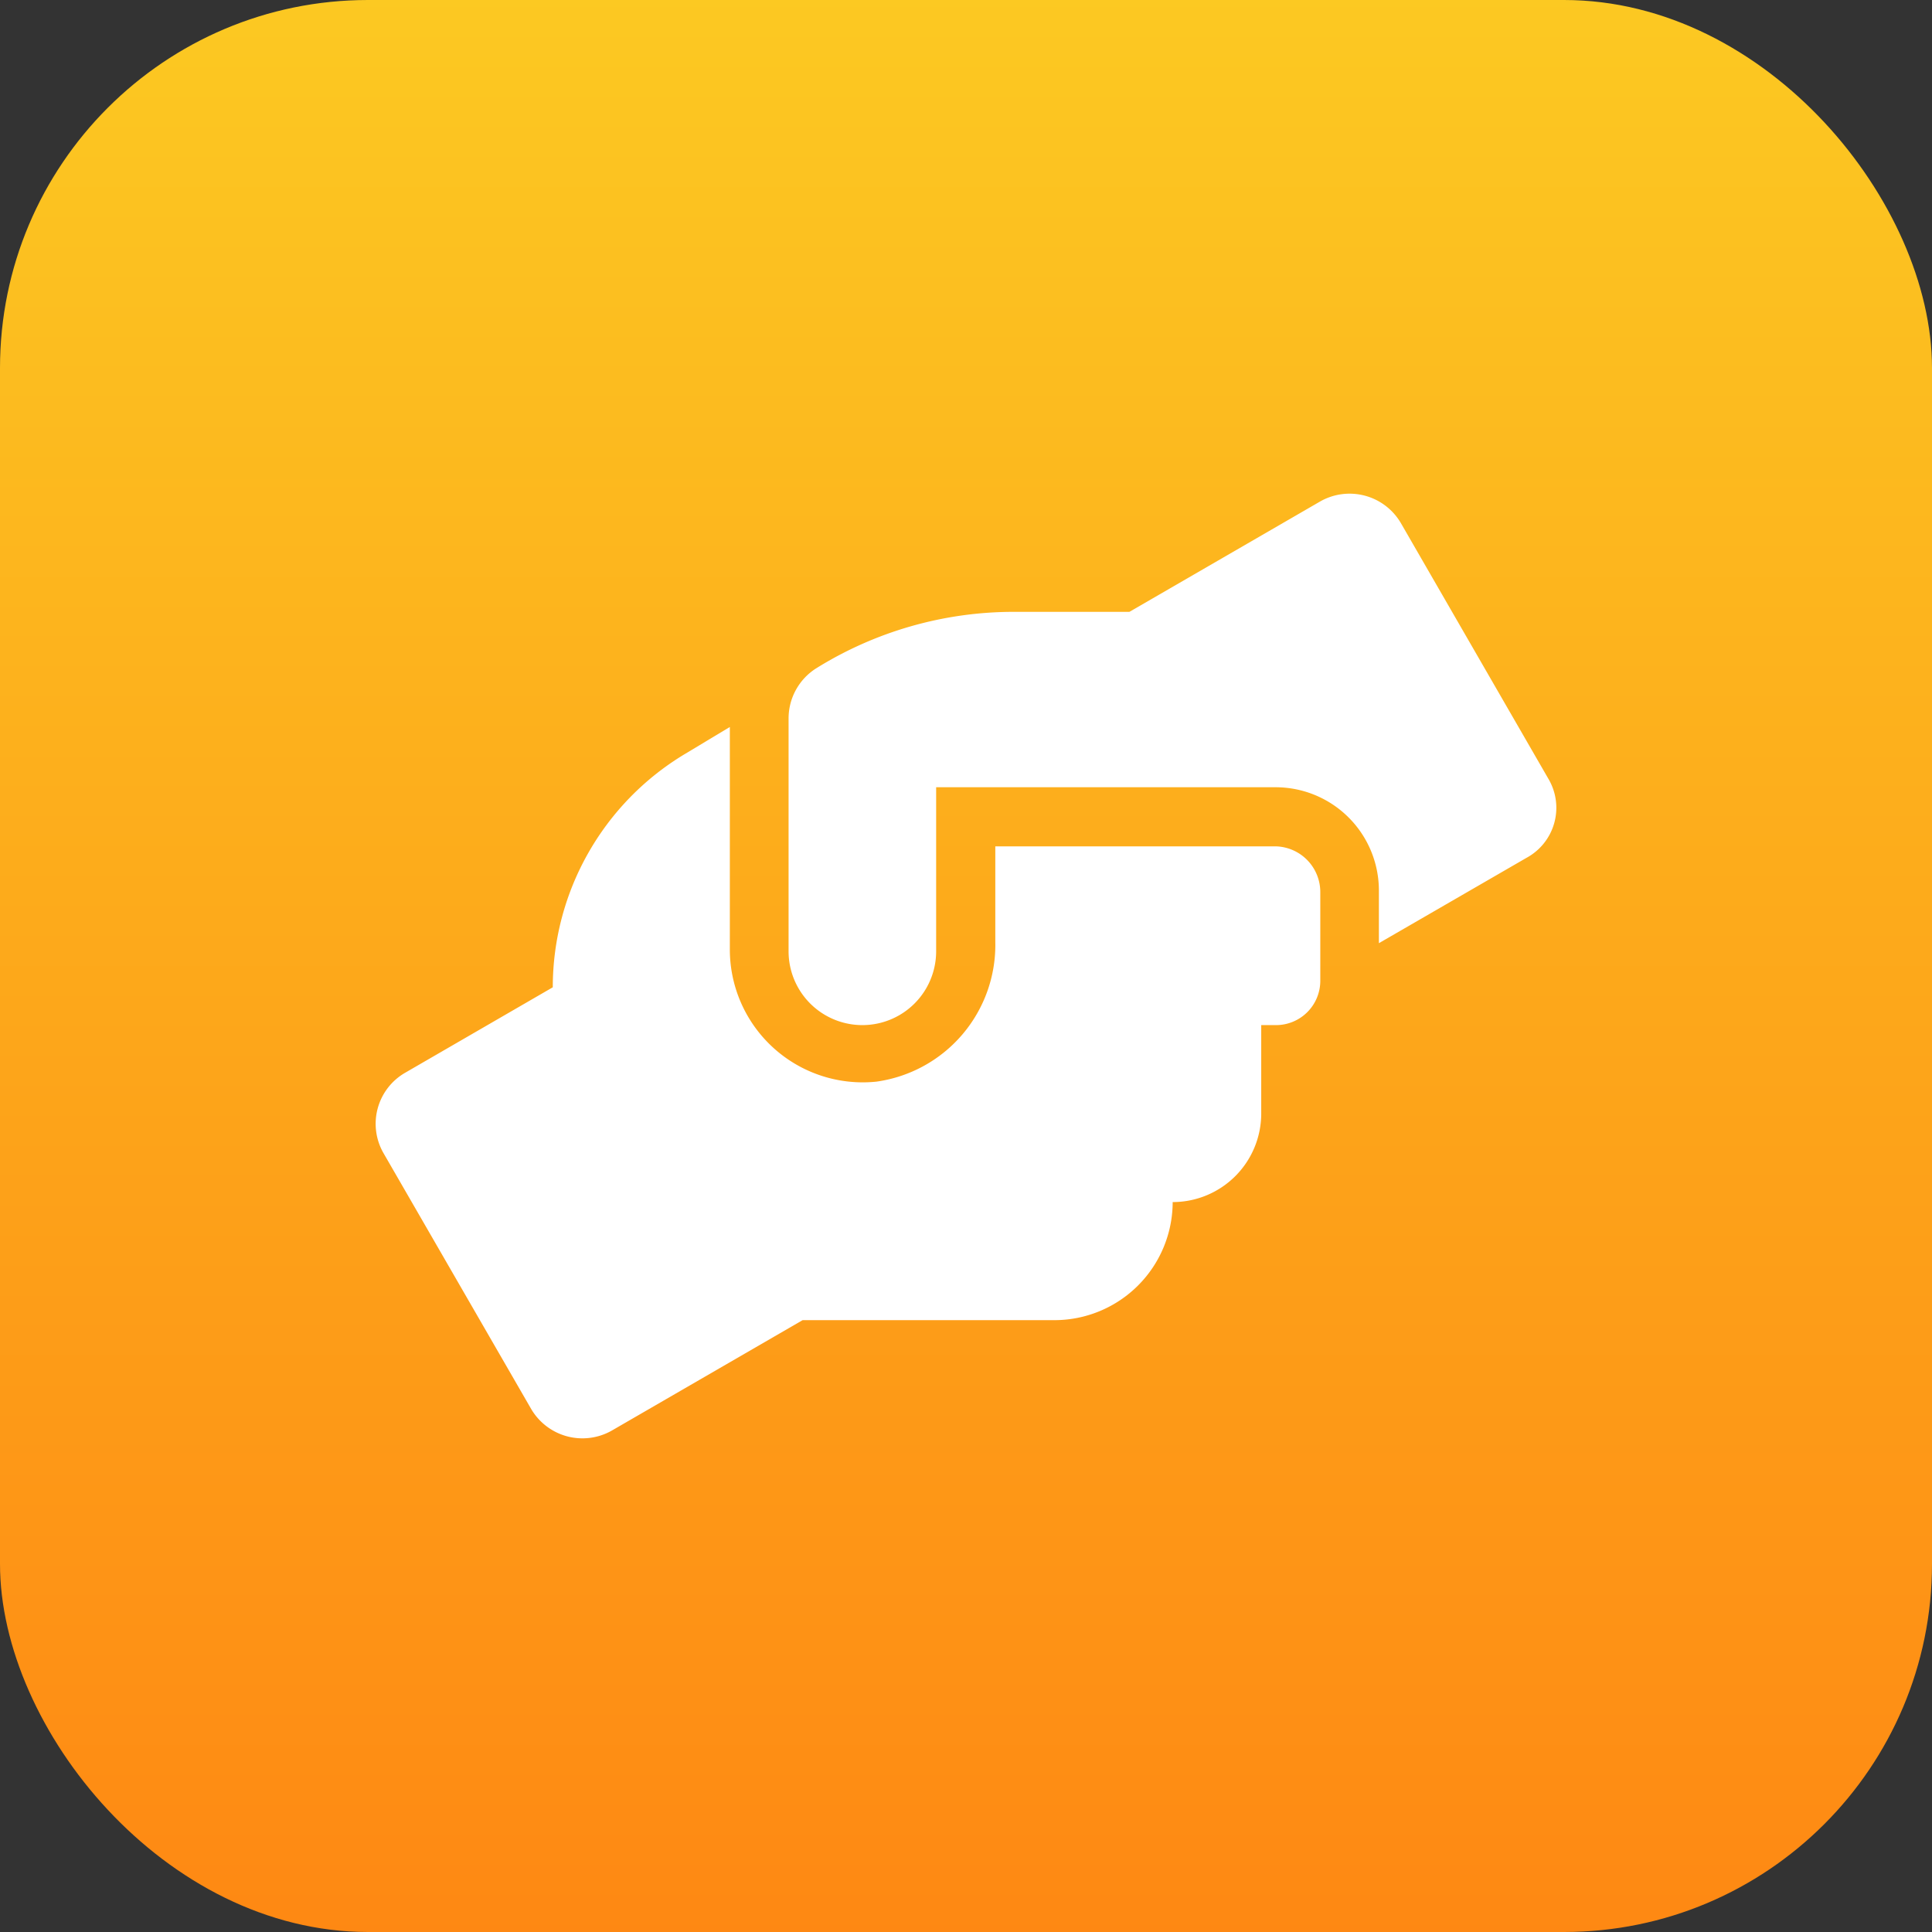 <svg xmlns="http://www.w3.org/2000/svg" xmlns:xlink="http://www.w3.org/1999/xlink" width="42" height="42" viewBox="0 0 42 42">
  <rect x="0" y="0" width="42" height="42" fill="#333333" stroke="none"/>
  <defs>
    <linearGradient id="linear-gradient" x1="0.5" x2="0.5" y2="1" gradientUnits="objectBoundingBox">
      <stop offset="0" stop-color="#fcc922"/>
      <stop offset="1" stop-color="#fe8813"/>
    </linearGradient>
    <clipPath id="clip-path">
      <rect id="Rectangle_73548" data-name="Rectangle 73548" width="28" height="28" transform="translate(-8590 -15806)" fill="#fff" stroke="#707070" strokeWidth="1"/>
    </clipPath>
    <clipPath id="clip-首頁_功能區_推廣說明">
      <rect width="42" height="42"/>
    </clipPath>
  </defs>
  <g id="首頁_功能區_推廣說明" clip-path="url(#clip-首頁_功能區_推廣說明)">
    <g id="Group_68946" data-name="Group 68946" transform="translate(18472 2585)">
      <rect id="Rectangle_73705" data-name="Rectangle 73705" width="42" height="42" rx="8" transform="translate(-18472 -2585)" fill="url(#linear-gradient)"/>
      <g id="Mask_Group_1583" data-name="Mask Group 1583" transform="translate(-9875 13228)" clip-path="url(#clip-path)">
        <path id="handshake-angle" d="M19.571,7.585h-6.1v2.08A3,3,0,0,1,10.886,12.7,2.889,2.889,0,0,1,7.7,9.831V4.99l-.983.591a5.916,5.916,0,0,0-2.866,5.068L.643,12.506a1.28,1.28,0,0,0-.471,1.75L3.38,19.814a1.292,1.292,0,0,0,1.755.471l4.147-2.4H14.76a2.572,2.572,0,0,0,2.567-2.567A1.925,1.925,0,0,0,19.252,13.4V11.471h.321a.963.963,0,0,0,.963-.963V8.583A.994.994,0,0,0,19.571,7.585Zm5.924-1.468L22.288.558A1.292,1.292,0,0,0,20.534.087l-4.147,2.4H13.877a8.128,8.128,0,0,0-4.3,1.228,1.289,1.289,0,0,0-.6,1.086V9.867a1.6,1.6,0,1,0,3.208,0V6.3h7.379a2.246,2.246,0,0,1,2.246,2.246V9.69l3.208-1.855A1.237,1.237,0,0,0,25.495,6.117Z" transform="translate(-8588.834 -15802.186)" fill="#fff"/>
      </g>
    </g>
  </g>
</svg>
